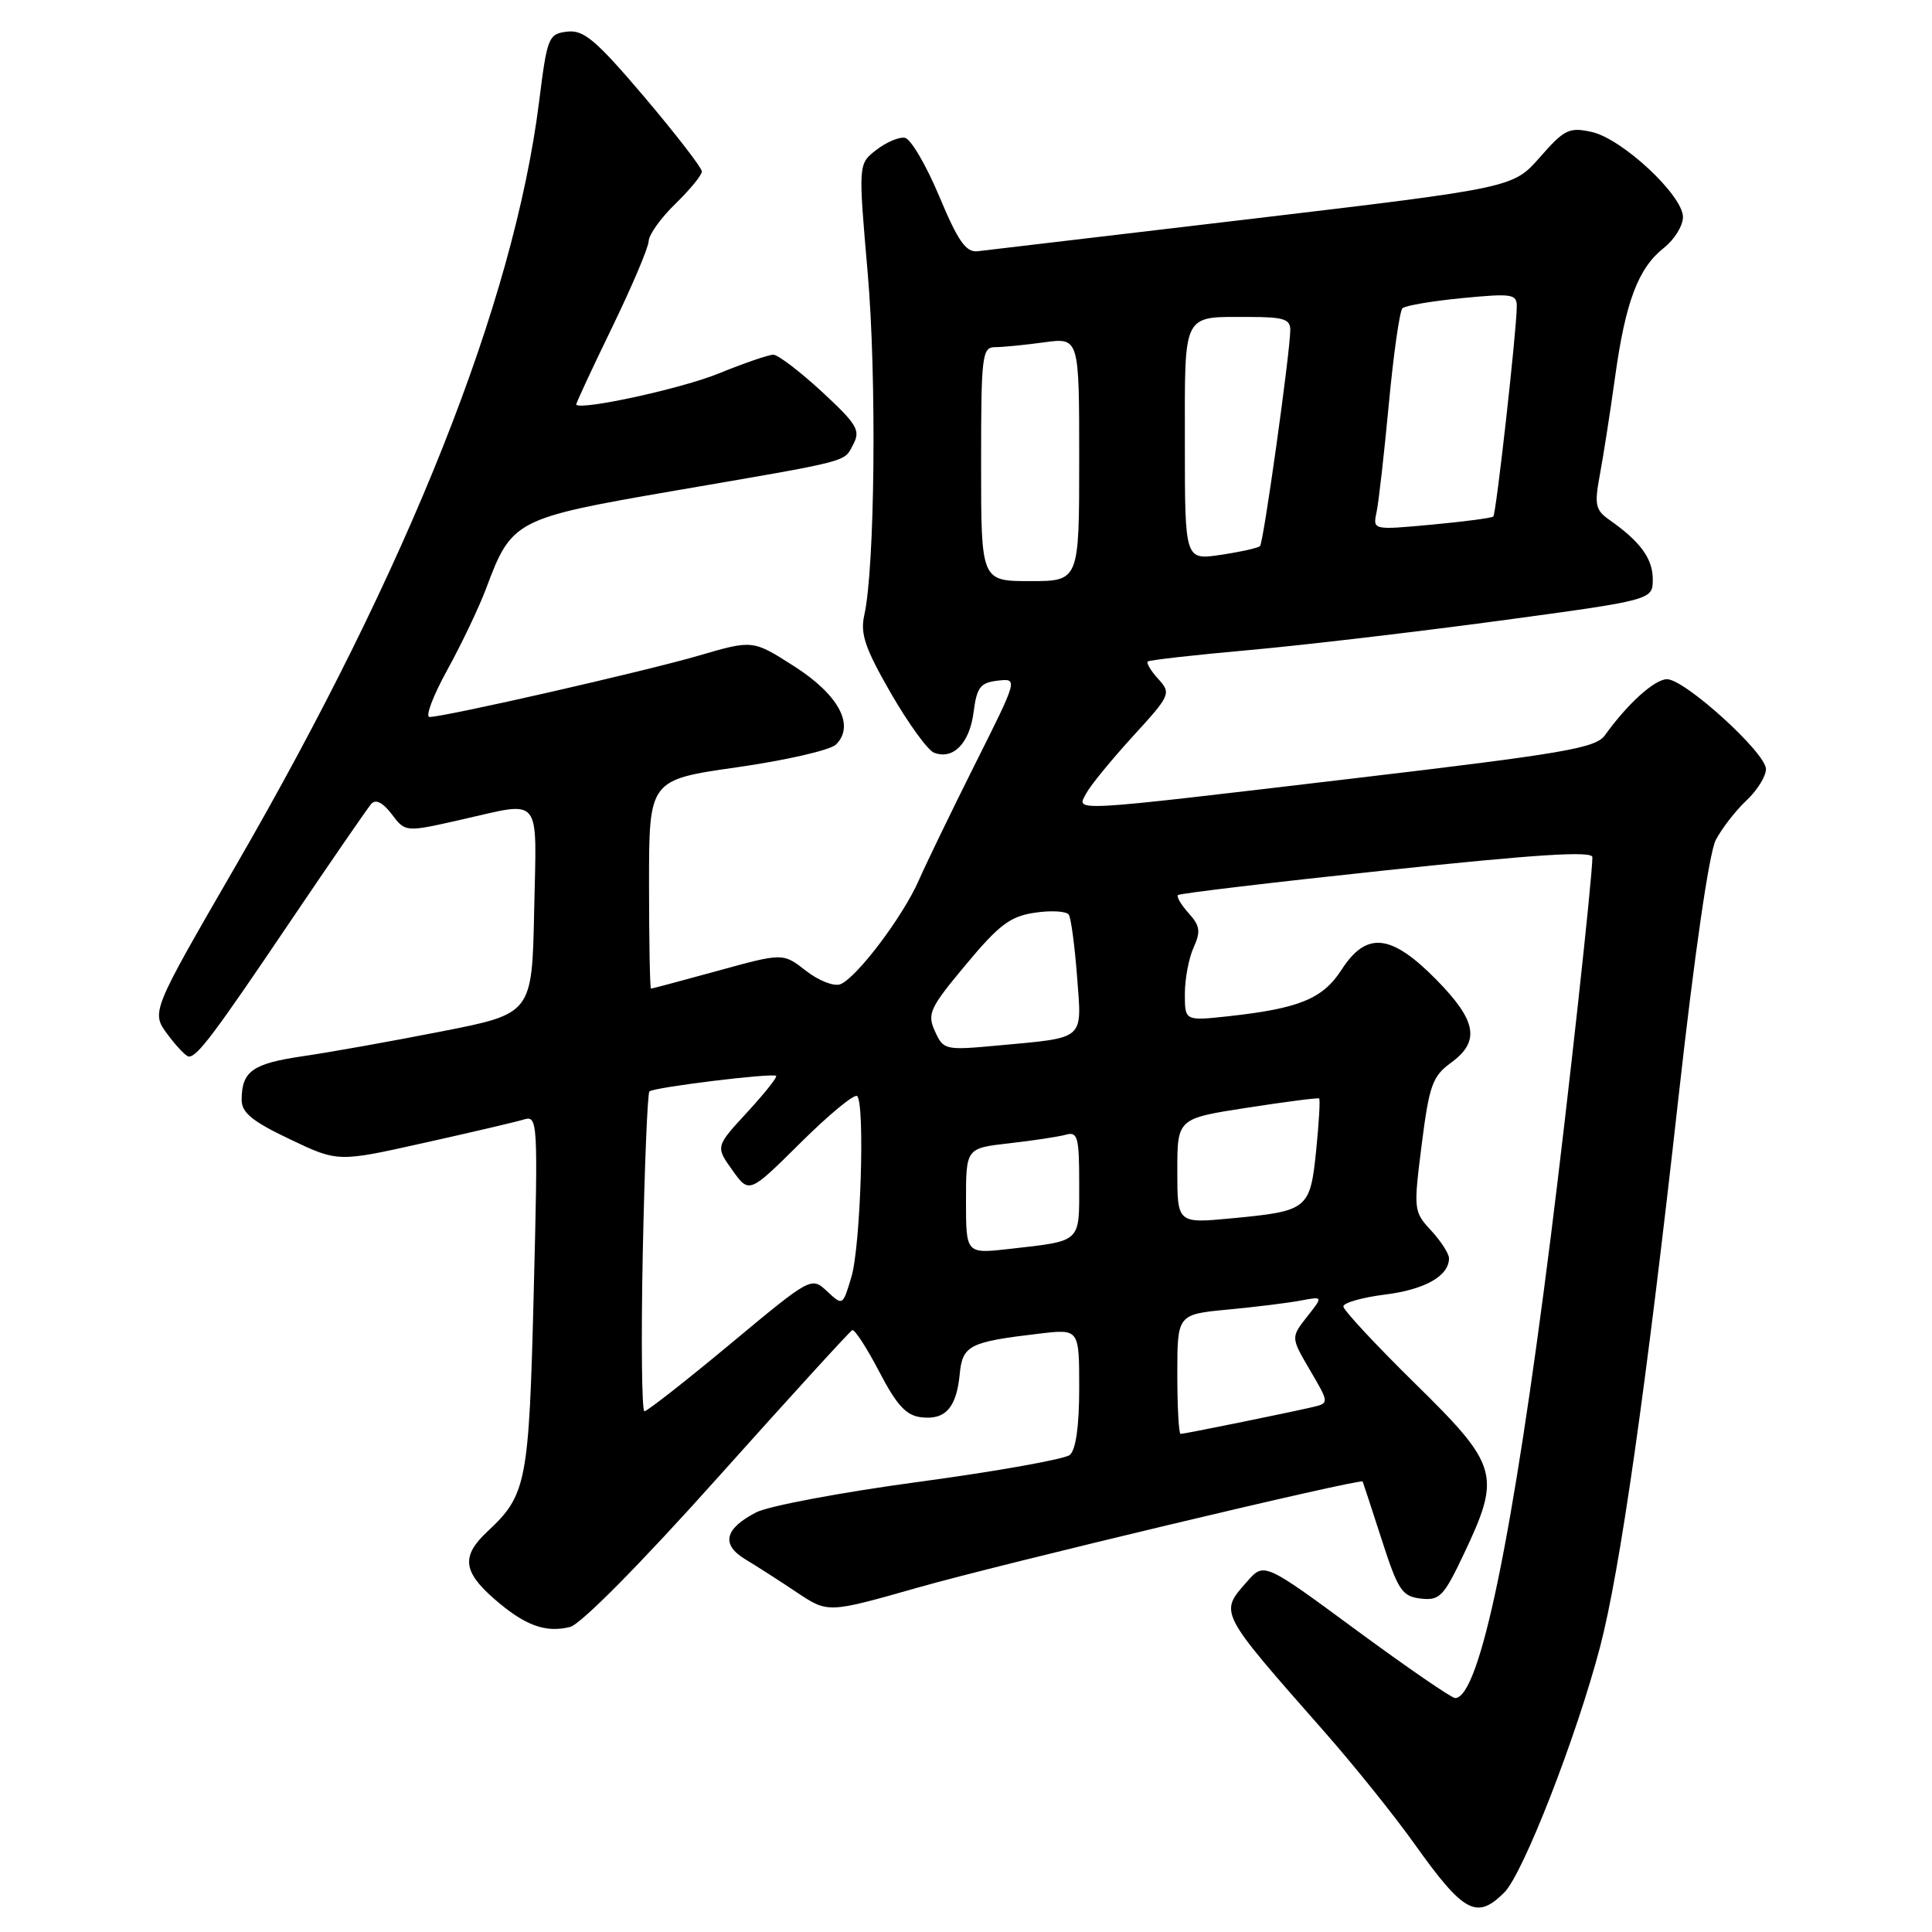 <?xml version="1.0" encoding="UTF-8" standalone="no"?>
<!DOCTYPE svg PUBLIC "-//W3C//DTD SVG 1.1//EN" "http://www.w3.org/Graphics/SVG/1.1/DTD/svg11.dtd" >
<svg xmlns="http://www.w3.org/2000/svg" xmlns:xlink="http://www.w3.org/1999/xlink" version="1.1" viewBox="0 0 256 256">
 <g >
 <path fill="currentColor"
d=" M 199.34 250.75 C 201.83 248.25 208.87 230.20 212.01 218.25 C 214.66 208.15 218.11 183.98 222.42 145.30 C 224.53 126.40 226.47 112.99 227.35 111.30 C 228.16 109.76 229.98 107.41 231.40 106.08 C 232.83 104.74 234.00 102.87 234.00 101.91 C 234.00 99.76 223.25 90.00 220.89 90.00 C 219.25 90.00 215.66 93.24 212.65 97.44 C 211.43 99.13 207.23 99.85 179.38 103.14 C 141.06 107.67 142.62 107.58 143.95 105.10 C 144.50 104.06 147.28 100.67 150.11 97.57 C 155.11 92.10 155.21 91.88 153.47 89.96 C 152.48 88.88 151.86 87.83 152.09 87.65 C 152.32 87.46 158.35 86.78 165.50 86.14 C 172.65 85.50 187.61 83.74 198.75 82.24 C 219.00 79.50 219.00 79.50 219.00 76.75 C 219.00 74.02 217.34 71.75 213.27 68.90 C 211.40 67.59 211.25 66.89 211.98 62.96 C 212.44 60.51 213.35 54.68 214.00 50.00 C 215.39 39.96 217.07 35.52 220.49 32.83 C 221.87 31.74 223.00 29.91 223.00 28.76 C 223.00 25.88 214.93 18.36 210.89 17.48 C 207.93 16.83 207.28 17.14 204.06 20.82 C 200.50 24.88 200.50 24.88 166.00 28.98 C 147.03 31.23 130.62 33.17 129.54 33.29 C 127.99 33.46 126.94 31.96 124.45 26.00 C 122.72 21.88 120.68 18.39 119.90 18.26 C 119.13 18.12 117.42 18.85 116.11 19.87 C 113.72 21.72 113.72 21.72 114.97 36.11 C 116.18 50.00 115.93 75.29 114.52 81.52 C 113.97 83.98 114.63 85.92 118.05 91.86 C 120.37 95.88 122.94 99.43 123.77 99.74 C 126.30 100.71 128.47 98.49 129.00 94.40 C 129.43 91.06 129.89 90.46 132.20 90.19 C 134.90 89.88 134.90 89.88 129.20 101.25 C 126.07 107.51 122.71 114.45 121.74 116.66 C 119.65 121.44 113.49 129.60 111.34 130.42 C 110.50 130.74 108.46 129.94 106.79 128.63 C 103.75 126.26 103.75 126.26 95.13 128.63 C 90.39 129.93 86.40 131.00 86.26 131.00 C 86.12 131.00 86.00 124.77 86.00 117.16 C 86.00 103.33 86.00 103.33 97.72 101.66 C 104.16 100.74 110.04 99.39 110.78 98.65 C 113.31 96.12 111.15 92.07 105.24 88.29 C 99.75 84.78 99.75 84.78 92.63 86.86 C 85.45 88.96 58.95 95.00 56.92 95.00 C 56.32 95.00 57.38 92.19 59.28 88.75 C 61.17 85.31 63.49 80.45 64.43 77.93 C 67.78 68.94 68.31 68.66 89.00 65.09 C 113.16 60.93 111.78 61.29 113.06 58.88 C 114.05 57.03 113.57 56.22 108.89 51.89 C 105.97 49.20 103.08 47.00 102.47 47.00 C 101.85 47.00 98.56 48.13 95.15 49.52 C 90.31 51.48 77.17 54.36 76.35 53.63 C 76.26 53.56 78.38 49.00 81.05 43.50 C 83.72 38.00 85.93 32.80 85.95 31.95 C 85.98 31.09 87.57 28.87 89.50 27.00 C 91.42 25.13 93.00 23.21 93.00 22.72 C 93.00 22.24 89.57 17.80 85.39 12.86 C 78.96 5.30 77.36 3.94 75.17 4.19 C 72.67 4.49 72.51 4.89 71.43 13.50 C 68.07 40.13 54.22 75.00 31.17 114.84 C 20.02 134.11 20.02 134.11 22.20 137.06 C 23.40 138.67 24.67 140.00 25.03 140.00 C 26.16 140.00 28.43 136.97 38.53 122.00 C 43.92 114.03 48.72 107.05 49.21 106.50 C 49.79 105.86 50.76 106.36 51.91 107.89 C 53.72 110.28 53.72 110.28 60.98 108.64 C 71.98 106.16 71.10 105.08 70.78 120.66 C 70.50 134.32 70.50 134.32 58.50 136.67 C 51.90 137.97 43.62 139.45 40.09 139.96 C 33.47 140.93 32.04 141.94 32.02 145.70 C 32.00 147.42 33.38 148.56 38.38 150.94 C 44.77 153.99 44.77 153.99 56.13 151.45 C 62.39 150.06 68.36 148.66 69.41 148.34 C 71.26 147.78 71.30 148.46 70.72 171.31 C 70.09 196.46 69.78 198.09 64.60 202.92 C 61.13 206.16 61.32 208.20 65.43 211.81 C 69.49 215.37 72.26 216.40 75.54 215.58 C 76.96 215.22 84.89 207.21 95.15 195.74 C 104.62 185.16 112.62 176.39 112.93 176.25 C 113.25 176.12 114.85 178.59 116.50 181.75 C 118.83 186.22 120.07 187.57 122.09 187.80 C 125.28 188.17 126.74 186.52 127.17 182.06 C 127.54 178.26 128.44 177.80 137.75 176.71 C 143.00 176.09 143.00 176.09 143.00 183.92 C 143.00 188.97 142.56 192.12 141.75 192.79 C 141.06 193.35 132.10 194.95 121.84 196.34 C 111.57 197.72 101.84 199.55 100.21 200.39 C 95.99 202.57 95.51 204.66 98.78 206.63 C 100.28 207.53 103.35 209.50 105.60 211.01 C 109.71 213.75 109.71 213.75 121.60 210.37 C 132.47 207.27 180.31 195.86 180.56 196.31 C 180.61 196.41 181.75 199.88 183.08 204.00 C 185.25 210.74 185.78 211.53 188.26 211.82 C 190.77 212.11 191.30 211.55 194.01 205.82 C 198.92 195.44 198.56 194.18 187.50 183.32 C 182.28 178.19 178.00 173.59 178.00 173.11 C 178.00 172.63 180.48 171.92 183.50 171.54 C 188.81 170.88 192.00 169.07 192.00 166.73 C 192.00 166.12 190.93 164.46 189.63 163.05 C 187.31 160.55 187.29 160.31 188.38 151.67 C 189.38 143.81 189.81 142.61 192.25 140.83 C 196.17 137.98 195.69 135.27 190.29 129.78 C 184.31 123.72 181.06 123.38 177.76 128.50 C 175.28 132.35 172.15 133.63 162.75 134.66 C 157.00 135.28 157.00 135.28 157.00 131.69 C 157.00 129.71 157.52 126.95 158.16 125.55 C 159.12 123.43 159.01 122.67 157.50 121.00 C 156.50 119.89 155.86 118.81 156.09 118.60 C 156.32 118.38 168.76 116.90 183.75 115.31 C 203.51 113.21 211.00 112.73 211.00 113.58 C 211.00 116.27 207.75 145.91 205.47 164.00 C 200.45 203.82 196.06 225.00 192.81 225.00 C 192.34 225.00 186.45 220.95 179.72 216.00 C 167.50 207.00 167.50 207.00 165.25 209.56 C 161.55 213.76 161.37 213.42 175.52 229.50 C 179.39 233.90 184.73 240.54 187.37 244.25 C 193.96 253.50 195.66 254.43 199.34 250.75 Z  M 156.00 182.08 C 156.00 174.16 156.00 174.16 162.75 173.52 C 166.46 173.17 170.81 172.63 172.41 172.32 C 175.33 171.77 175.33 171.77 173.18 174.49 C 171.04 177.22 171.04 177.22 173.59 181.57 C 176.15 185.93 176.15 185.93 173.82 186.47 C 170.36 187.27 156.94 190.00 156.43 190.00 C 156.20 190.00 156.00 186.44 156.00 182.08 Z  M 85.17 166.03 C 85.41 154.50 85.80 144.87 86.05 144.62 C 86.59 144.08 102.36 142.14 102.84 142.56 C 103.03 142.72 101.30 144.89 99.00 147.39 C 94.81 151.93 94.81 151.93 97.04 155.05 C 99.27 158.18 99.27 158.18 106.10 151.40 C 109.87 147.66 113.23 144.89 113.58 145.24 C 114.63 146.30 114.04 165.15 112.81 169.22 C 111.67 173.04 111.67 173.04 109.59 171.10 C 107.50 169.16 107.48 169.17 96.77 178.08 C 90.87 182.99 85.75 187.00 85.39 187.00 C 85.04 187.00 84.94 177.57 85.17 166.03 Z  M 128.00 159.14 C 128.00 152.14 128.00 152.14 133.75 151.49 C 136.91 151.13 140.29 150.62 141.25 150.35 C 142.80 149.92 143.00 150.68 143.00 156.87 C 143.00 164.75 143.39 164.39 133.75 165.49 C 128.00 166.14 128.00 166.14 128.00 159.14 Z  M 156.00 155.17 C 156.00 148.21 156.00 148.21 165.25 146.78 C 170.34 145.99 174.63 145.44 174.79 145.55 C 174.95 145.66 174.77 148.75 174.40 152.42 C 173.60 160.25 173.32 160.47 163.25 161.43 C 156.00 162.12 156.00 162.12 156.00 155.17 Z  M 123.89 136.66 C 122.83 134.33 123.17 133.58 127.99 127.81 C 132.41 122.50 133.87 121.41 137.17 120.93 C 139.33 120.61 141.34 120.74 141.63 121.21 C 141.92 121.68 142.41 125.38 142.72 129.42 C 143.36 137.93 143.91 137.45 132.27 138.53 C 125.22 139.18 125.02 139.14 123.89 136.66 Z  M 130.00 61.50 C 130.00 47.05 130.13 46.00 131.86 46.00 C 132.88 46.00 135.81 45.71 138.36 45.36 C 143.00 44.73 143.00 44.73 143.00 60.86 C 143.00 77.00 143.00 77.00 136.50 77.00 C 130.00 77.00 130.00 77.00 130.00 61.50 Z  M 157.00 58.72 C 157.00 41.14 156.56 42.00 165.58 42.00 C 170.09 42.00 170.99 42.29 170.97 43.75 C 170.91 47.00 167.42 71.91 166.96 72.36 C 166.71 72.61 164.36 73.13 161.75 73.52 C 157.00 74.23 157.00 74.23 157.00 58.72 Z  M 182.40 67.87 C 182.68 66.57 183.41 60.10 184.03 53.50 C 184.65 46.90 185.46 41.21 185.83 40.85 C 186.20 40.49 189.76 39.89 193.75 39.50 C 200.40 38.86 201.00 38.95 200.98 40.65 C 200.94 44.04 198.25 68.08 197.87 68.44 C 197.67 68.64 193.99 69.12 189.70 69.52 C 181.90 70.24 181.90 70.24 182.40 67.87 Z "/>
</g>
</svg>